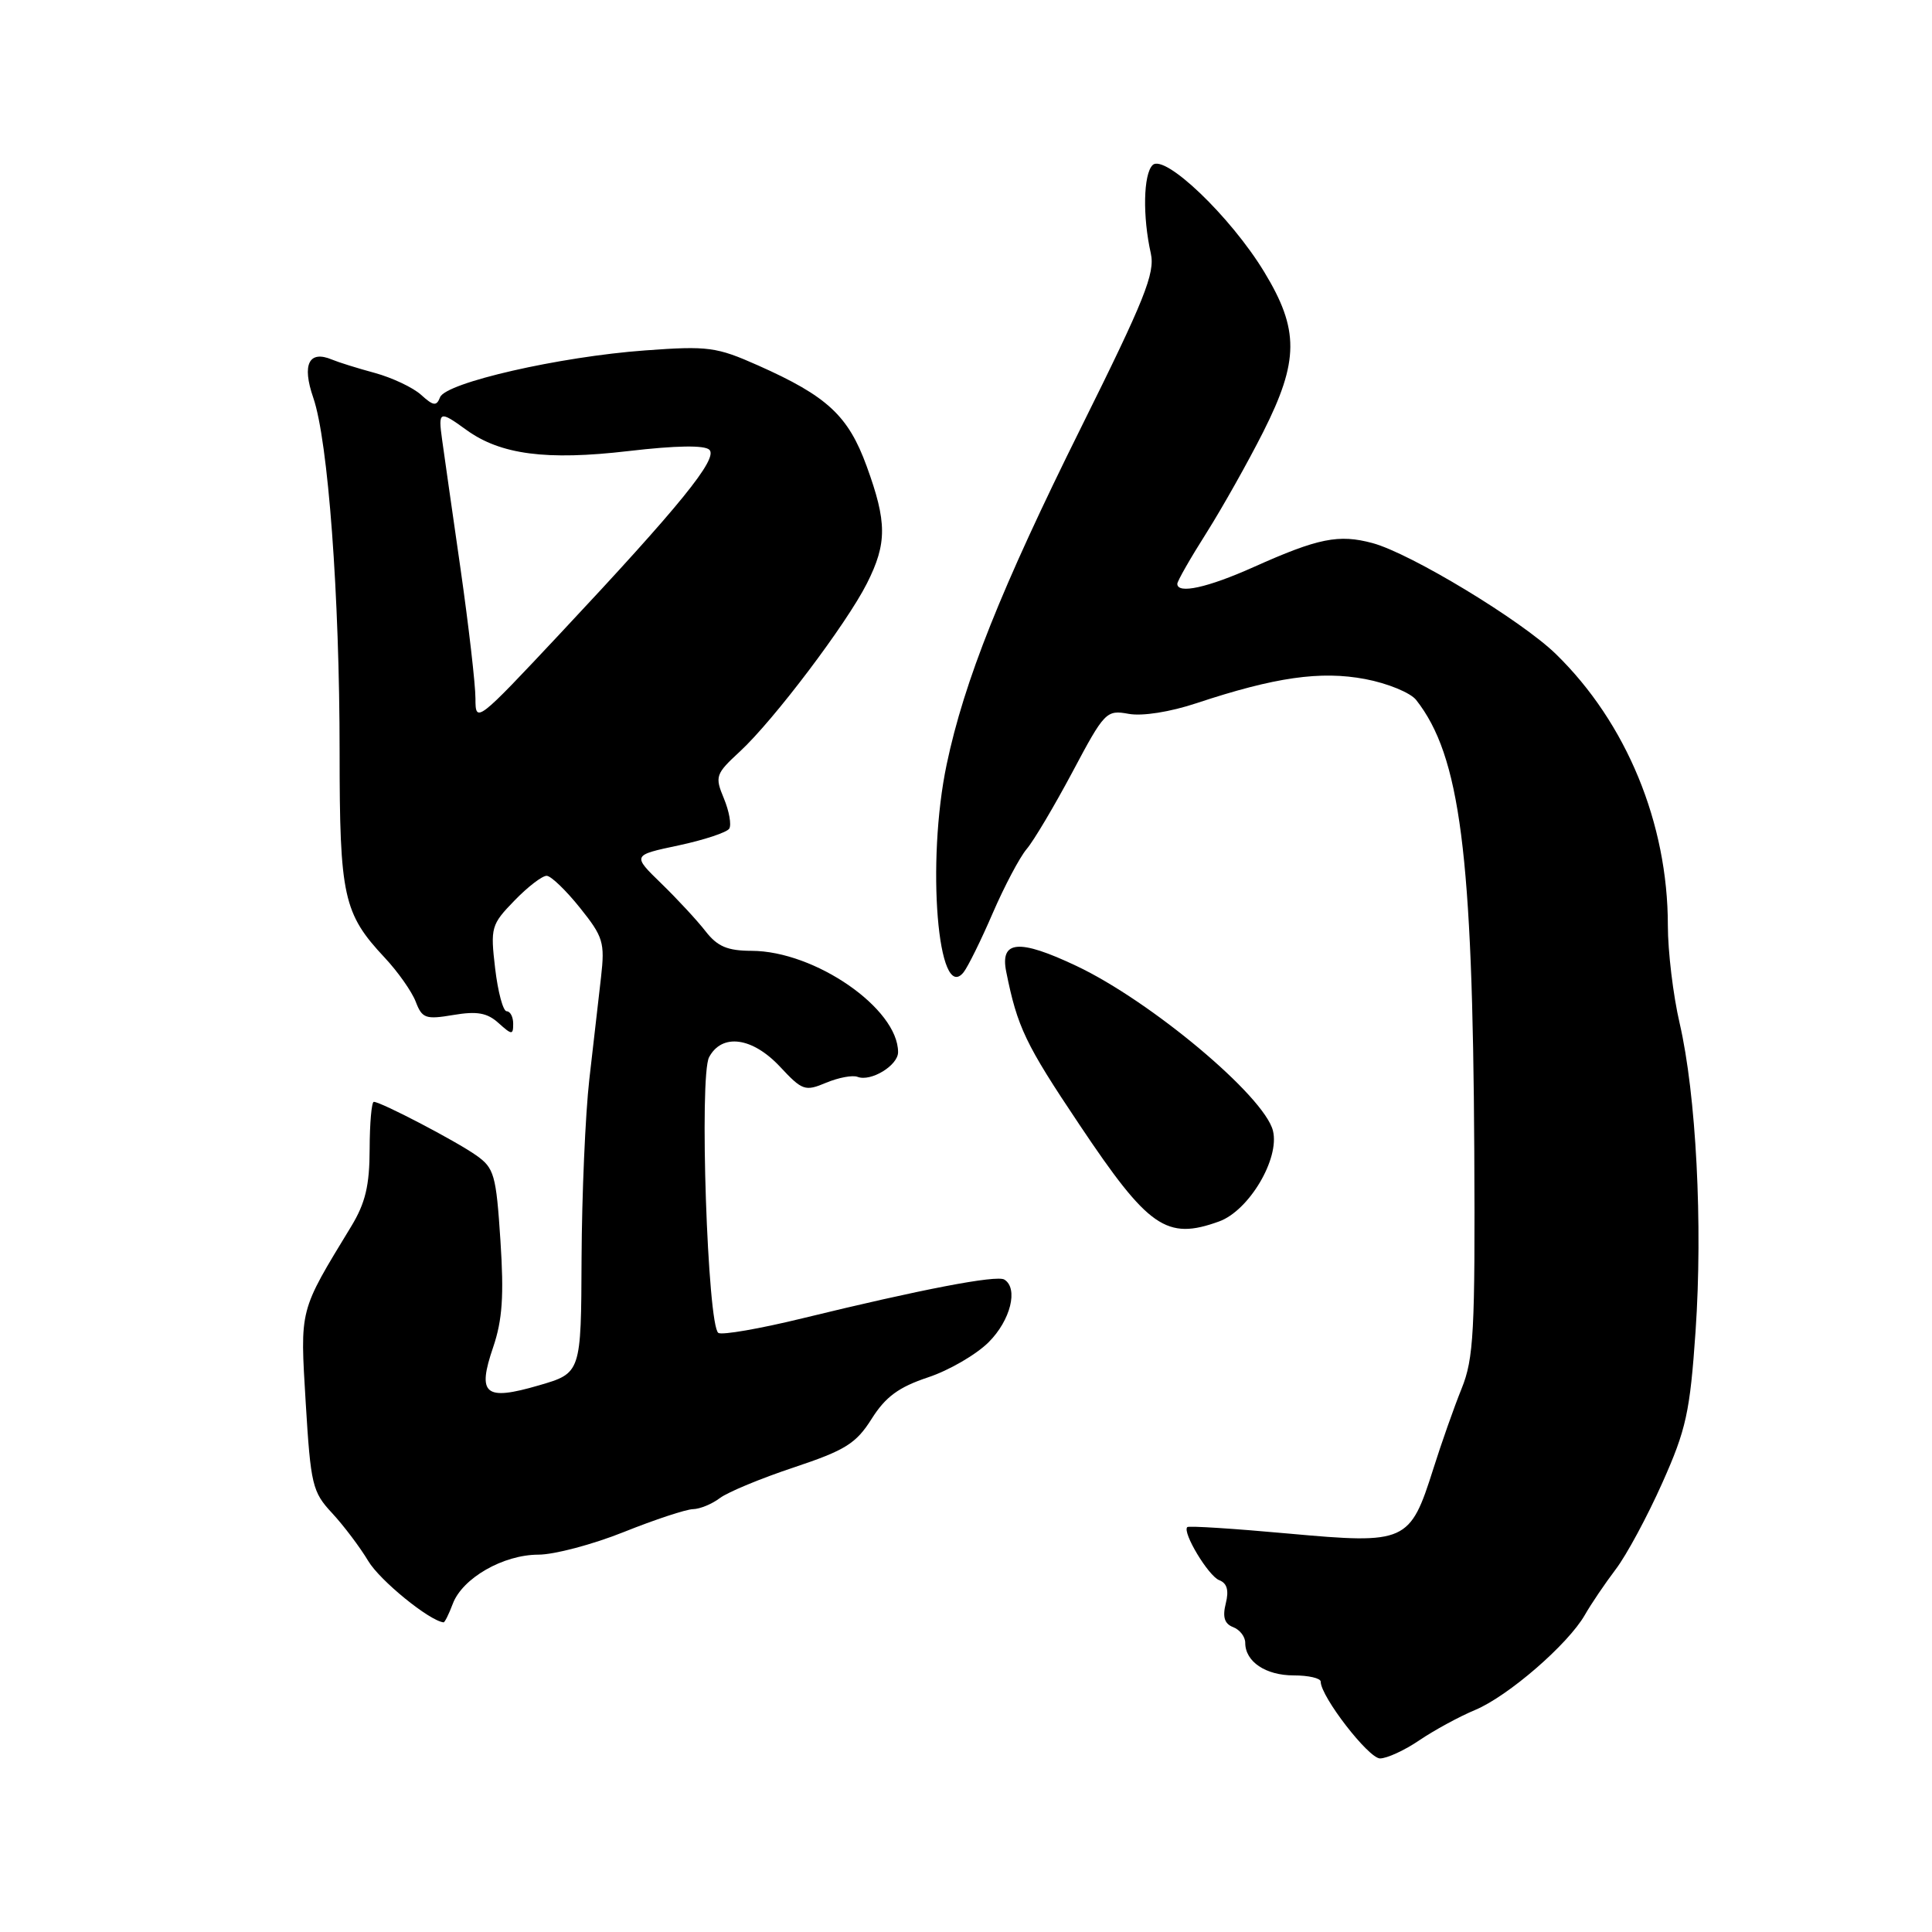 <?xml version="1.0" encoding="UTF-8" standalone="no"?>
<!DOCTYPE svg PUBLIC "-//W3C//DTD SVG 1.1//EN" "http://www.w3.org/Graphics/SVG/1.1/DTD/svg11.dtd" >
<svg xmlns="http://www.w3.org/2000/svg" xmlns:xlink="http://www.w3.org/1999/xlink" version="1.1" viewBox="0 0 256 256">
 <g >
 <path fill="currentColor"
d=" M 188.08 230.59 C 190.03 229.27 193.35 227.46 195.46 226.58 C 199.84 224.75 207.77 217.88 210.00 213.99 C 210.82 212.55 212.67 209.82 214.10 207.93 C 215.53 206.05 218.30 200.90 220.26 196.50 C 223.43 189.41 223.93 187.12 224.67 176.41 C 225.64 162.25 224.75 145.06 222.56 135.58 C 221.70 131.89 221.00 126.06 221.00 122.63 C 221.00 109.08 215.51 95.78 206.17 86.67 C 201.58 82.20 186.91 73.32 181.86 71.96 C 177.39 70.76 174.68 71.30 166.11 75.14 C 160.02 77.87 156.00 78.75 156.00 77.36 C 156.00 77.00 157.74 73.95 159.88 70.58 C 162.01 67.20 165.38 61.20 167.38 57.24 C 172.14 47.80 172.16 43.68 167.52 36.04 C 163.07 28.70 154.29 20.31 152.72 21.88 C 151.50 23.10 151.39 28.68 152.49 33.58 C 153.07 36.20 151.67 39.70 143.25 56.64 C 132.67 77.93 127.76 90.24 125.44 101.28 C 122.72 114.22 124.26 133.14 127.69 128.82 C 128.26 128.09 130.00 124.58 131.54 121.00 C 133.09 117.42 135.11 113.60 136.04 112.50 C 136.98 111.40 139.71 106.79 142.12 102.27 C 146.36 94.29 146.60 94.05 149.56 94.59 C 151.37 94.92 155.04 94.34 158.56 93.17 C 168.93 89.73 174.98 88.86 180.90 89.98 C 183.86 90.54 186.90 91.79 187.65 92.75 C 193.48 100.17 195.14 113.07 195.35 152.50 C 195.47 176.47 195.28 180.01 193.67 184.00 C 192.67 186.47 190.99 191.24 189.93 194.60 C 186.83 204.39 186.34 204.62 170.78 203.21 C 163.56 202.55 157.50 202.16 157.32 202.35 C 156.63 203.03 160.12 208.83 161.55 209.38 C 162.59 209.78 162.86 210.72 162.42 212.47 C 161.97 214.26 162.25 215.16 163.39 215.60 C 164.28 215.94 165.00 216.87 165.00 217.68 C 165.00 220.18 167.70 222.00 171.43 222.00 C 173.39 222.00 175.00 222.37 175.00 222.83 C 175.00 224.80 181.34 233.00 182.86 233.00 C 183.78 233.00 186.13 231.92 188.08 230.59 Z  M 60.00 212.50 C 61.29 209.10 66.68 206.01 71.33 206.00 C 73.44 206.00 78.54 204.65 82.66 203.00 C 86.78 201.35 90.90 199.99 91.83 199.97 C 92.75 199.95 94.35 199.29 95.39 198.50 C 96.44 197.71 100.85 195.88 105.19 194.44 C 112.02 192.16 113.43 191.28 115.50 188.00 C 117.34 185.08 119.09 183.80 122.96 182.51 C 125.74 181.59 129.36 179.49 131.01 177.84 C 133.91 174.94 134.96 170.71 133.08 169.55 C 132.06 168.92 122.02 170.85 106.30 174.69 C 100.69 176.06 95.69 176.93 95.19 176.62 C 93.75 175.73 92.63 142.56 93.96 140.08 C 95.67 136.88 99.70 137.43 103.37 141.36 C 106.31 144.51 106.68 144.64 109.46 143.47 C 111.09 142.79 112.97 142.43 113.63 142.69 C 115.40 143.37 119.00 141.17 119.00 139.42 C 119.00 133.63 107.98 126.01 99.59 125.99 C 96.39 125.98 95.07 125.42 93.50 123.41 C 92.40 121.99 89.76 119.14 87.64 117.08 C 83.77 113.32 83.77 113.32 89.92 112.02 C 93.29 111.30 96.31 110.30 96.63 109.80 C 96.94 109.29 96.62 107.49 95.92 105.80 C 94.70 102.87 94.81 102.56 98.07 99.55 C 102.54 95.41 112.18 82.65 114.88 77.29 C 117.55 71.99 117.54 69.19 114.84 61.78 C 112.40 55.08 109.62 52.50 100.45 48.42 C 94.94 45.97 93.83 45.82 85.50 46.43 C 74.16 47.25 59.05 50.71 58.31 52.64 C 57.84 53.85 57.43 53.80 55.80 52.32 C 54.73 51.35 51.97 50.05 49.68 49.42 C 47.38 48.80 44.83 48.00 44.00 47.65 C 40.93 46.36 39.98 48.28 41.51 52.70 C 43.48 58.41 45.00 78.92 45.00 99.68 C 45.00 118.79 45.50 121.05 50.98 126.90 C 52.73 128.77 54.58 131.40 55.09 132.74 C 55.93 134.94 56.40 135.11 60.07 134.49 C 63.21 133.96 64.56 134.20 66.06 135.56 C 67.83 137.15 68.00 137.16 68.00 135.65 C 68.00 134.74 67.61 134.00 67.14 134.00 C 66.66 134.00 65.98 131.45 65.61 128.33 C 64.97 122.90 65.08 122.51 68.17 119.33 C 69.94 117.50 71.87 116.02 72.45 116.05 C 73.03 116.08 75.01 117.99 76.85 120.29 C 79.93 124.13 80.16 124.88 79.64 129.48 C 79.32 132.24 78.63 138.32 78.09 143.00 C 77.56 147.68 77.10 158.35 77.06 166.72 C 77.00 181.94 77.00 181.94 71.40 183.57 C 64.23 185.66 63.20 184.79 65.35 178.50 C 66.57 174.90 66.79 171.68 66.31 164.38 C 65.74 155.67 65.49 154.77 63.10 153.09 C 60.41 151.19 50.47 146.00 49.53 146.00 C 49.24 146.00 48.99 148.81 48.98 152.25 C 48.97 157.09 48.42 159.40 46.54 162.50 C 39.59 173.93 39.76 173.27 40.51 185.89 C 41.17 196.76 41.39 197.69 44.01 200.50 C 45.54 202.15 47.70 205.01 48.80 206.85 C 50.34 209.43 56.88 214.75 58.77 214.97 C 58.93 214.99 59.48 213.88 60.00 212.50 Z  M 161.53 161.85 C 165.50 160.42 169.60 153.51 168.67 149.82 C 167.52 145.24 152.50 132.65 142.61 127.98 C 135.00 124.38 132.49 124.60 133.33 128.76 C 134.81 136.12 135.85 138.31 143.04 149.04 C 152.19 162.72 154.57 164.37 161.53 161.85 Z  M 63.00 92.56 C 63.00 90.71 62.11 82.97 61.02 75.35 C 59.92 67.73 58.83 60.04 58.58 58.25 C 58.05 54.44 58.22 54.37 61.79 56.96 C 66.31 60.24 72.41 61.04 83.26 59.77 C 89.59 59.03 93.37 58.97 94.00 59.60 C 95.17 60.77 90.10 67.01 74.25 83.92 C 63.19 95.72 63.00 95.87 63.00 92.56 Z "/>
</g>
</svg>